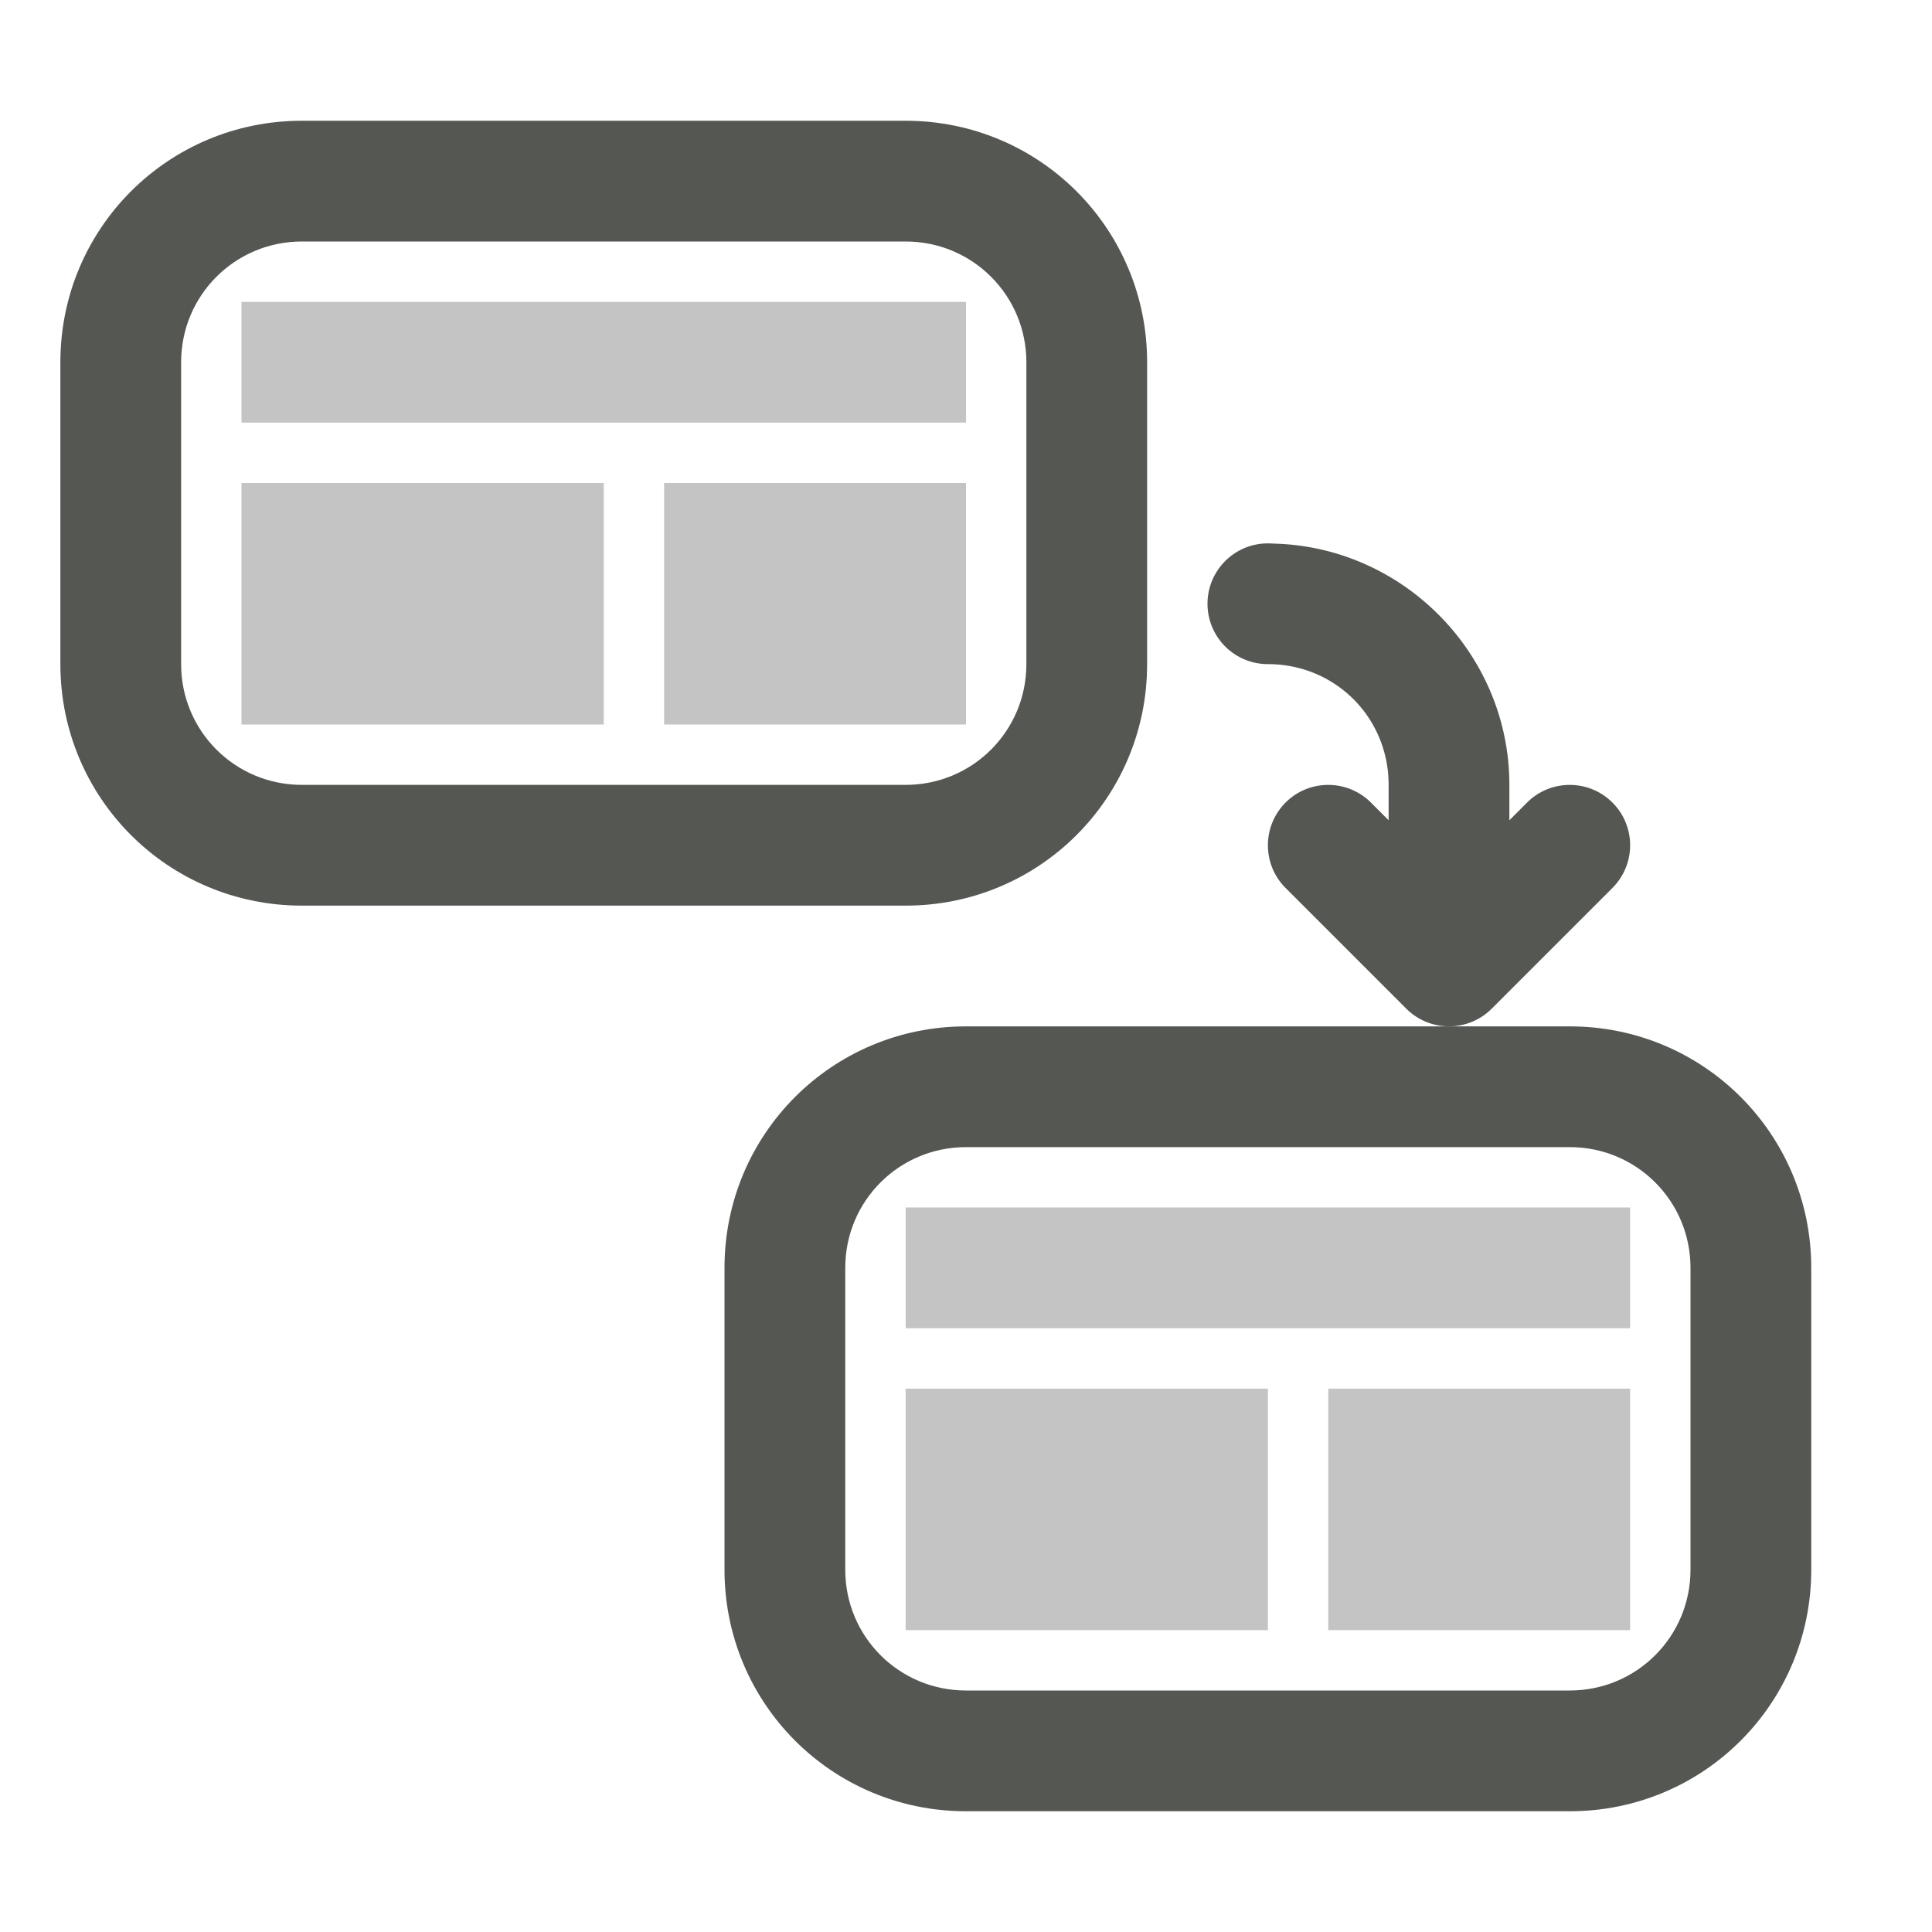 <svg height="32" viewBox="0 0 32 32" width="32" xmlns="http://www.w3.org/2000/svg"><g fill="#555753"><path d="m4 5v2h12v-2zm0 3v4h6v-4zm7 0v4h5v-4zm4 12v2h12v-2zm0 3v4h6v-4zm7 0v4h5v-4z" opacity=".35"/><path d="m21 9a1 1 0 0 0 -1 1 1 1 0 0 0 1 1c1.116 0 2 .884 2 2v.586l-.293-.293c-.391-.39-1.024-.39-1.414 0-.39.391-.39 1.024 0 1.414l2 2c.391.39 1.024.39 1.414 0l2-2c.188-.188.293-.442.293-.707-0-.265-.105-.52-.293-.707-.391-.39-1.024-.39-1.414 0l-.293.293v-.586c0-2.164-1.75-3.943-3.902-3.996a1 1 0 0 0 -.029-.002h-.02a1 1 0 0 0 -.049-.002z"/><path d="m19 6c0-2.216-1.784-4-4-4h-10c-2.216 0-4 1.784-4 4v5c0 2.216 1.784 4 4 4h10c2.216 0 4-1.784 4-4zm-2 0v5c0 1.108-.892 2-2 2h-10c-1.108 0-2-.892-2-2v-5c0-1.108.892-2 2-2h10c1.108 0 2 .892 2 2z"/><path d="m30 21c0-2.216-1.784-4-4-4h-10c-2.216 0-4 1.784-4 4v5c0 2.216 1.784 4 4 4h10c2.216 0 4-1.784 4-4zm-2 0v5c0 1.108-.892 2-2 2h-10c-1.108 0-2-.892-2-2v-5c0-1.108.892-2 2-2h10c1.108 0 2 .892 2 2z"/></g></svg>